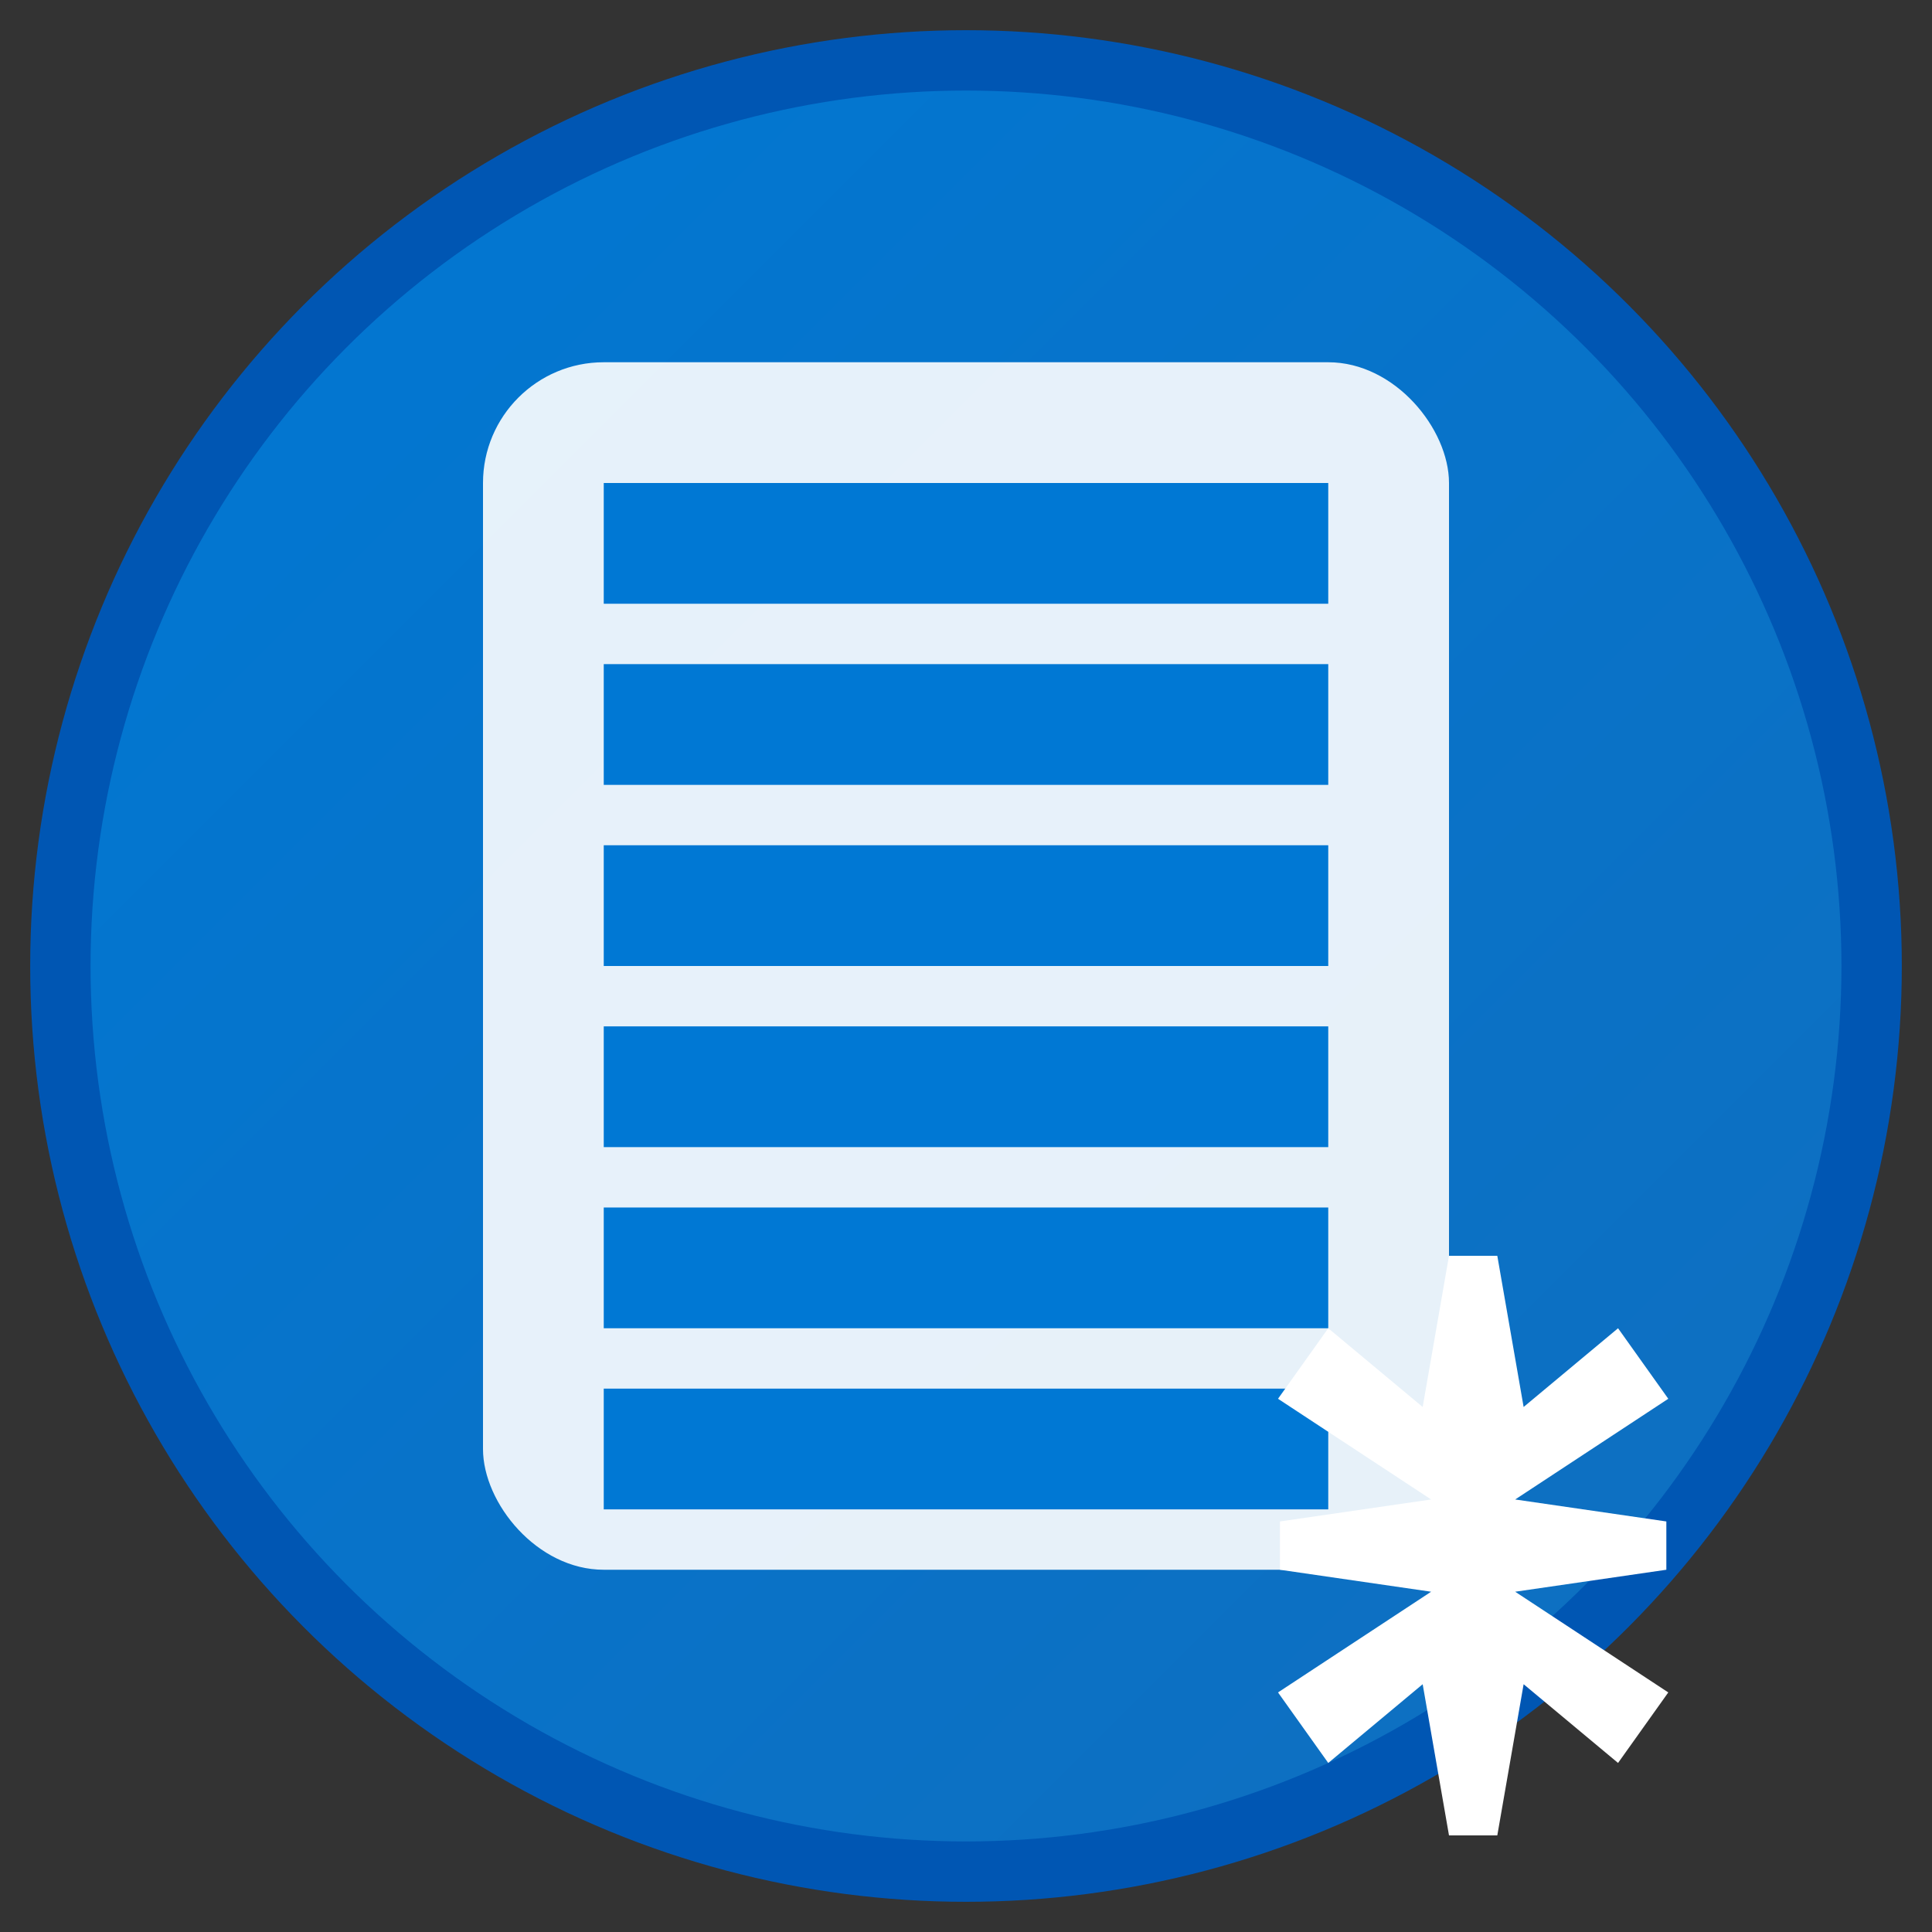 <svg xmlns="http://www.w3.org/2000/svg" viewBox="0 0 32 32" width="32" height="32">
  <rect x="0" y="0" width="32" height="32" fill="#333333" stroke="none"/>
  <defs>
    <linearGradient id="grad" x1="0%" y1="0%" x2="100%" y2="100%">
      <stop offset="0%" style="stop-color:#0078D4;stop-opacity:1" />
      <stop offset="100%" style="stop-color:#106EBE;stop-opacity:1" />
    </linearGradient>
  </defs>
  
  <!-- Background circle -->
  <circle cx="16" cy="16" r="15" fill="url(#grad)" stroke="#0056B3" stroke-width="1"/>
  
  <!-- Server rack representation -->
  <rect x="8" y="6" width="16" height="20" rx="2" fill="#FFFFFF" opacity="0.9"/>
  
  <!-- Server slots -->
  <rect x="10" y="8" width="12" height="2" fill="#0078D4"/>
  <rect x="10" y="11" width="12" height="2" fill="#0078D4"/>
  <rect x="10" y="14" width="12" height="2" fill="#0078D4"/>
  <rect x="10" y="17" width="12" height="2" fill="#0078D4"/>
  <rect x="10" y="20" width="12" height="2" fill="#0078D4"/>
  <rect x="10" y="23" width="12" height="2" fill="#0078D4"/>
  
  <!-- Gear overlay -->
  <g transform="translate(20,20) scale(0.4)">
    <path d="M12,2L13.09,8.26L17,5L19.08,7.92L12.74,12.09L19,13L19,15L12.74,15.91L19.08,20.08L17,23L13.09,19.74L12,26L10,26L8.91,19.74L5,23L2.92,20.08L9.26,15.91L3,15L3,13L9.26,12.09L2.92,7.92L5,5L8.91,8.26L10,2Z" fill="#FFFFFF"/>
  </g>
</svg>
